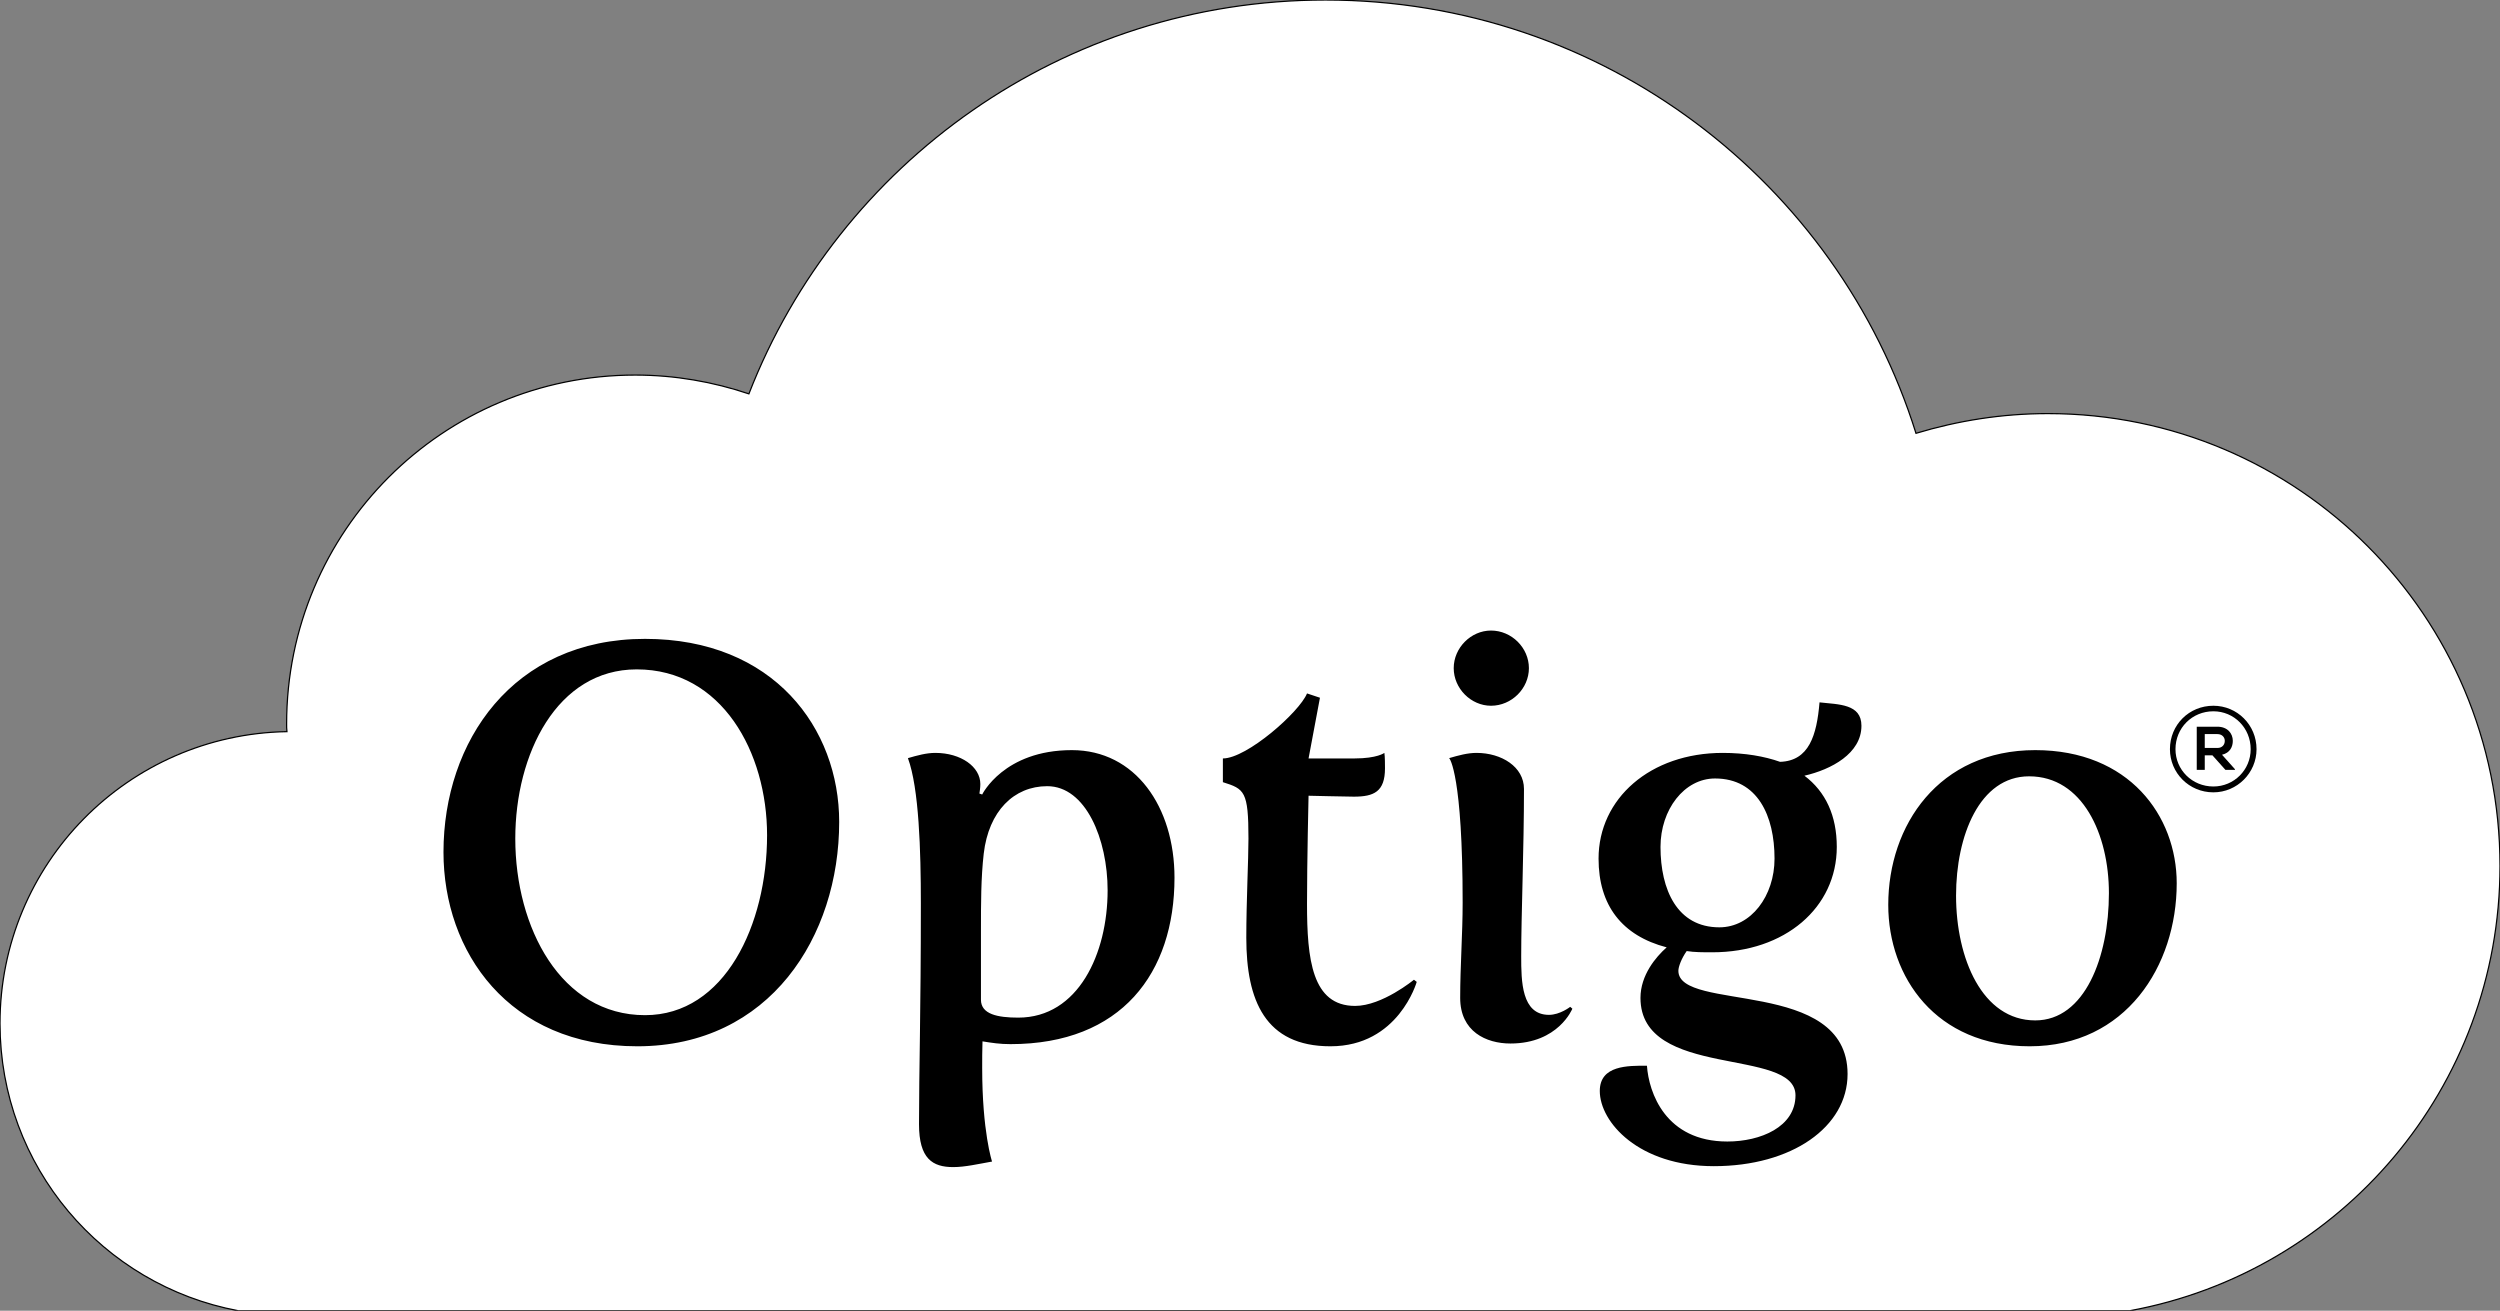 <?xml version="1.0" encoding="utf-8"?>
<svg viewBox="-3656.711 -1942.213 8112 4253" xmlns="http://www.w3.org/2000/svg">
  <rect x="-3656.711" y="-1942.213" width="8112" height="4253" fill="#808080" stroke="none"/>
  <defs>
    <clipPath id="presentation_clip_path" clipPathUnits="userSpaceOnUse">
      <rect x="0" y="0" width="21590" height="27940"/>
    </clipPath>
  </defs>
  <g class="SlideGroup" transform="matrix(1, 0, 0, 1, -10556.711, -7388.213)">
    <g>
      <g id="id1" class="Slide" clip-path="url(#presentation_clip_path)">
        <g class="Page">
          <g class="Group">
            <g class="com.sun.star.drawing.ClosedBezierShape">
              <g id="id3">
                <path d="M 11201,5446 C 12101,5446 12862,6037 13117,6852 13253,6811 13396,6788 13545,6788 14355,6788 15012,7445 15012,8256 15012,8976 14494,9574 13811,9699 L 13280,9699 8021,9699 7673,9699 C 7233,9617 6900,9231 6900,8767 6900,8249 7315,7829 7831,7820 7830,7812 7830,7803 7830,7795 7830,7169 8337,6663 8961,6663 9090,6663 9214,6685 9330,6724 9621,5976 10349,5446 11201,5446 Z" style="fill: rgb(255, 255, 255); stroke-linecap: round; stroke-miterlimit: 5; stroke-dashoffset: 7px; stroke-width: 4px; stroke: rgb(0, 0, 0);"/>
              </g>
            </g>
            <g class="Group">
              <g class="com.sun.star.drawing.ClosedBezierShape">
                <g id="id4">
                  <path stroke="none" d="M 8339,8211 C 8339,8534 8550,8841 8968,8841 9398,8841 9623,8484 9623,8113 9623,7810 9411,7519 8993,7519 8563,7519 8339,7853 8339,8211 Z M 8339,8211 L 8339,8211 Z M 8572,8167 C 8572,7893 8707,7618 8966,7618 9243,7618 9389,7888 9389,8156 9389,8446 9252,8740 8993,8740 8720,8740 8572,8456 8572,8167 Z M 8572,8167 L 8572,8167 Z M 9882,9094 C 9882,9206 9926,9233 9993,9233 10031,9233 10074,9223 10119,9215 10119,9215 10087,9119 10087,8911 10087,8884 10087,8855 10088,8825 10119,8830 10144,8834 10179,8834 10539,8834 10711,8603 10711,8294 10711,8064 10584,7880 10378,7880 10157,7880 10087,8024 10087,8024 L 10078,8021 C 10079,8013 10081,8003 10081,7990 10081,7934 10018,7889 9935,7889 9906,7889 9877,7897 9846,7906 9882,8003 9888,8207 9888,8377 9888,8737 9882,8917 9882,9094 Z M 9882,9094 L 9882,9094 Z M 10083,8690 L 10083,8464 C 10083,8379 10083,8294 10092,8216 10108,8078 10190,7997 10298,7997 10423,7997 10494,8169 10494,8335 10494,8540 10399,8748 10204,8748 10137,8748 10083,8737 10083,8690 Z M 10083,8690 L 10083,8690 Z M 10944,8489 C 10944,8692 11005,8841 11217,8841 11438,8841 11497,8632 11497,8632 L 11488,8625 C 11488,8625 11385,8710 11297,8710 11157,8710 11141,8558 11141,8379 11141,8241 11146,8028 11146,8028 11146,8028 11273,8031 11293,8031 11358,8031 11394,8015 11394,7939 11394,7930 11394,7900 11392,7889 11392,7889 11369,7907 11295,7907 L 11146,7907 11183,7710 11141,7696 C 11117,7756 10946,7907 10868,7907 L 10868,7984 C 10938,8006 10951,8013 10951,8167 10951,8236 10944,8371 10944,8489 Z M 10944,8489 L 10944,8489 Z M 11738,7736 C 11805,7736 11861,7680 11861,7614 11861,7548 11805,7492 11738,7492 11673,7492 11617,7548 11617,7614 11617,7680 11673,7736 11738,7736 Z M 11738,7736 L 11738,7736 Z M 11638,8684 C 11638,8793 11722,8832 11801,8832 11957,8832 12002,8719 12002,8719 L 11995,8713 C 11995,8713 11962,8739 11926,8739 11837,8739 11836,8630 11836,8549 11836,8415 11845,8198 11845,8006 11845,7934 11772,7889 11691,7889 11662,7889 11633,7897 11602,7906 11604,7906 11646,7963 11646,8375 11646,8476 11638,8581 11638,8684 Z M 11638,8684 L 11638,8684 Z M 12091,8986 C 12091,9087 12217,9230 12461,9230 12714,9230 12895,9103 12895,8931 12895,8617 12346,8731 12346,8596 12346,8583 12356,8556 12373,8532 12398,8536 12425,8536 12456,8536 12692,8536 12860,8391 12860,8194 12860,8093 12824,8015 12755,7963 12842,7943 12940,7891 12940,7801 12940,7730 12867,7732 12804,7725 12795,7832 12770,7915 12676,7918 12625,7900 12562,7889 12490,7889 12255,7889 12087,8037 12087,8232 12087,8384 12163,8482 12308,8520 12273,8551 12223,8610 12223,8684 12223,8949 12726,8843 12726,9000 12726,9103 12612,9150 12505,9150 12304,9150 12250,8991 12244,8904 12183,8904 12091,8902 12091,8986 Z M 12091,8986 L 12091,8986 Z M 12479,8455 C 12342,8455 12288,8333 12288,8194 12288,8073 12365,7972 12465,7972 12603,7972 12658,8093 12658,8232 12658,8353 12582,8455 12479,8455 Z M 12479,8455 L 12479,8455 Z M 13027,8382 C 13027,8617 13182,8841 13486,8841 13797,8841 13963,8581 13963,8312 13963,8093 13808,7880 13504,7880 13191,7880 13027,8124 13027,8382 Z M 13027,8382 L 13027,8382 Z M 13247,8352 C 13247,8158 13323,7965 13484,7965 13658,7965 13743,8154 13743,8344 13743,8551 13665,8757 13504,8757 13332,8757 13247,8556 13247,8352 Z" style=""/>
                </g>
              </g>
              <g class="com.sun.star.drawing.ClosedBezierShape">
                <g id="id5">
                  <path stroke="none" d="M 14082,7998 C 14013,7998 13959,7944 13959,7877 13959,7808 14013,7754 14082,7754 14149,7754 14203,7808 14203,7877 14203,7944 14149,7998 14082,7998 Z M 14082,7998 L 14082,7998 Z M 14082,7736 C 14003,7736 13941,7798 13941,7877 13941,7954 14003,8017 14082,8017 14159,8017 14222,7954 14222,7877 14222,7798 14159,7736 14082,7736 Z" style=""/>
                </g>
              </g>
              <g class="com.sun.star.drawing.ClosedBezierShape">
                <g id="id6">
                  <path stroke="none" d="M 14054,7828 L 14054,7873 14095,7873 C 14111,7873 14119,7862 14119,7850 14119,7839 14111,7828 14095,7828 L 14054,7828 Z M 14054,7828 L 14054,7828 Z M 14152,7944 L 14121,7944 14079,7897 14054,7897 14054,7944 14028,7944 14028,7804 C 14050,7804 14072,7804 14095,7804 14128,7804 14145,7826 14145,7850 14145,7869 14136,7889 14110,7895 L 14152,7942 14152,7944 Z" style=""/>
                </g>
              </g>
            </g>
          </g>
        </g>
      </g>
    </g>
  </g>
</svg>